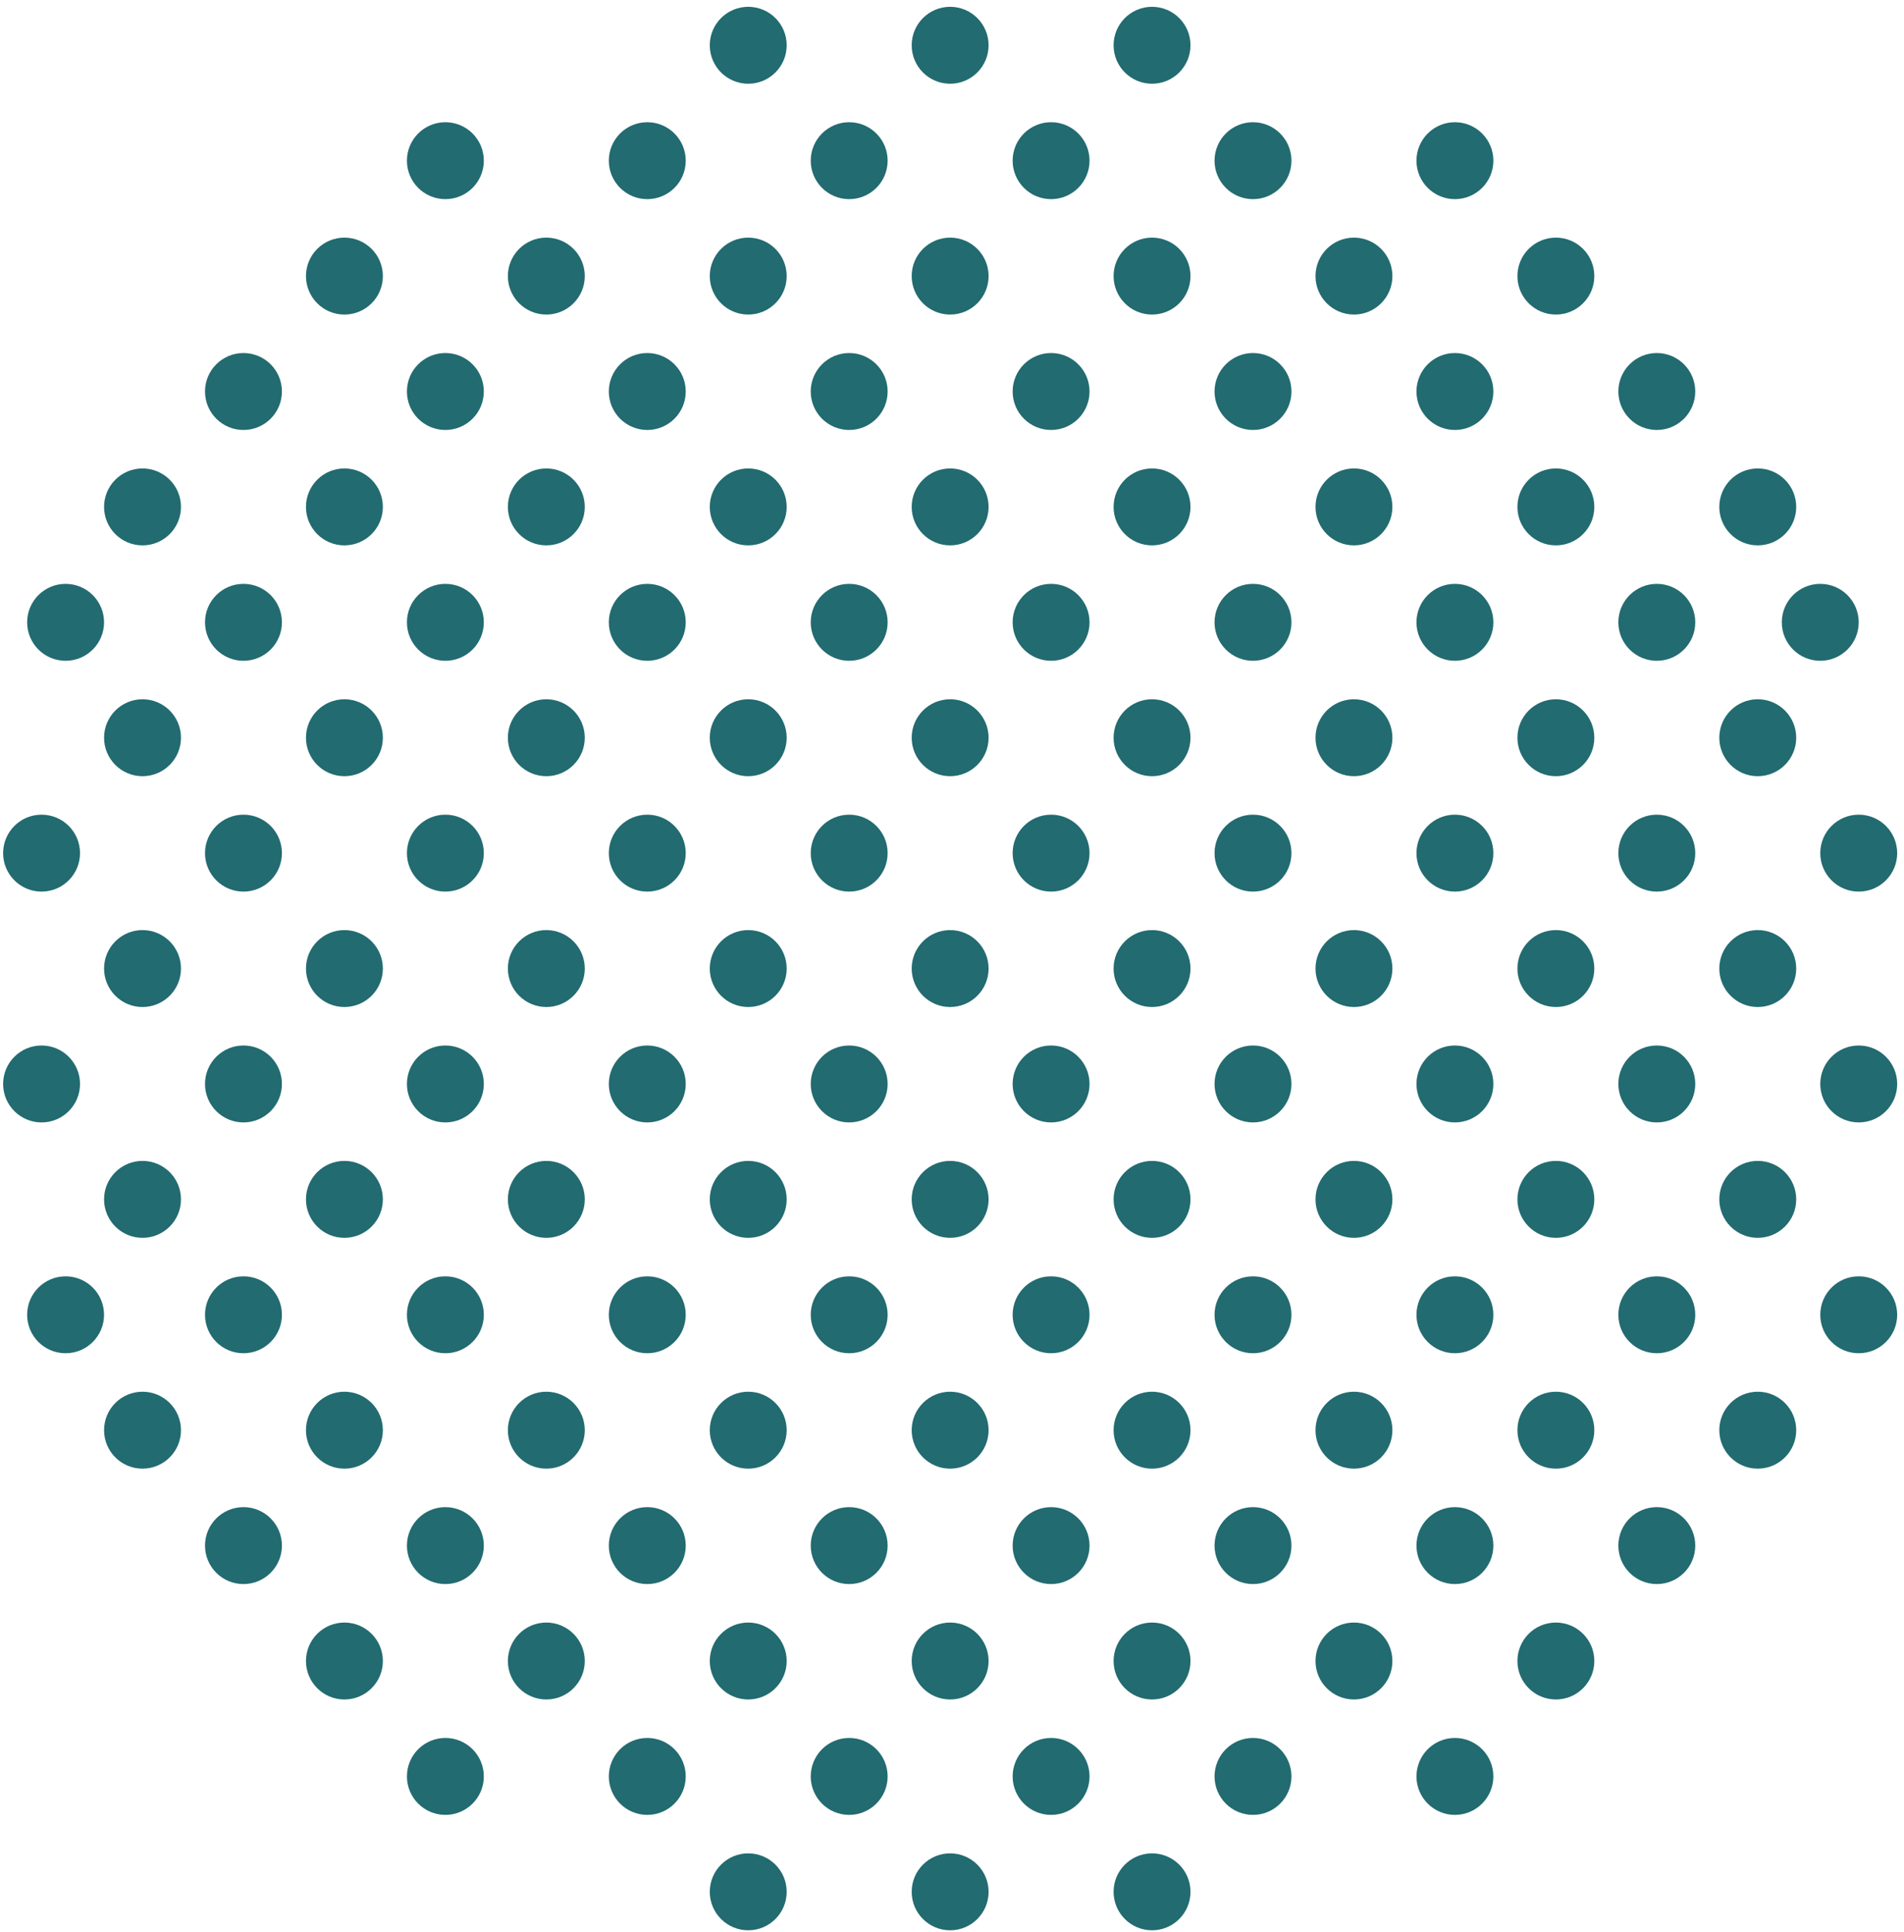 <svg width="279" height="283" viewBox="0 0 279 283" fill="none" xmlns="http://www.w3.org/2000/svg">
<circle cx="20.884" cy="74.257" r="5.635" fill="#226B70"/>
<circle cx="20.884" cy="108.07" r="5.635" fill="#226B70"/>
<circle cx="20.884" cy="141.883" r="5.635" fill="#226B70"/>
<circle cx="20.884" cy="175.695" r="5.635" fill="#226B70"/>
<circle cx="20.884" cy="209.508" r="5.635" fill="#226B70"/>
<circle cx="6.091" cy="124.976" r="5.635" fill="#226B70"/>
<circle cx="6.091" cy="158.789" r="5.635" fill="#226B70"/>
<circle cx="50.469" cy="40.445" r="5.635" fill="#226B70"/>
<circle cx="50.469" cy="74.257" r="5.635" fill="#226B70"/>
<circle cx="50.469" cy="108.07" r="5.635" fill="#226B70"/>
<circle cx="50.469" cy="141.883" r="5.635" fill="#226B70"/>
<circle cx="50.469" cy="175.695" r="5.635" fill="#226B70"/>
<circle cx="50.469" cy="209.508" r="5.635" fill="#226B70"/>
<circle cx="50.469" cy="243.321" r="5.635" fill="#226B70"/>
<circle cx="35.676" cy="57.351" r="5.635" fill="#226B70"/>
<circle cx="35.676" cy="91.164" r="5.635" fill="#226B70"/>
<circle cx="9.612" cy="91.164" r="5.635" fill="#226B70"/>
<circle cx="35.676" cy="124.976" r="5.635" fill="#226B70"/>
<circle cx="35.676" cy="158.789" r="5.635" fill="#226B70"/>
<circle cx="35.676" cy="192.602" r="5.635" fill="#226B70"/>
<circle cx="9.612" cy="192.602" r="5.635" fill="#226B70"/>
<circle cx="35.676" cy="226.414" r="5.635" fill="#226B70"/>
<circle cx="80.055" cy="40.445" r="5.635" fill="#226B70"/>
<circle cx="80.055" cy="74.257" r="5.635" fill="#226B70"/>
<circle cx="80.055" cy="108.07" r="5.635" fill="#226B70"/>
<circle cx="80.055" cy="141.883" r="5.635" fill="#226B70"/>
<circle cx="80.055" cy="175.695" r="5.635" fill="#226B70"/>
<circle cx="80.055" cy="209.508" r="5.635" fill="#226B70"/>
<circle cx="80.055" cy="243.321" r="5.635" fill="#226B70"/>
<circle cx="65.262" cy="23.538" r="5.635" fill="#226B70"/>
<circle cx="65.262" cy="57.351" r="5.635" fill="#226B70"/>
<circle cx="65.262" cy="91.164" r="5.635" fill="#226B70"/>
<circle cx="65.262" cy="124.976" r="5.635" fill="#226B70"/>
<circle cx="65.262" cy="158.789" r="5.635" fill="#226B70"/>
<circle cx="65.262" cy="192.602" r="5.635" fill="#226B70"/>
<circle cx="65.262" cy="226.414" r="5.635" fill="#226B70"/>
<circle cx="65.262" cy="260.227" r="5.635" fill="#226B70"/>
<circle cx="109.641" cy="6.632" r="5.635" fill="#226B70"/>
<circle cx="109.641" cy="40.445" r="5.635" fill="#226B70"/>
<circle cx="109.641" cy="74.257" r="5.635" fill="#226B70"/>
<circle cx="109.641" cy="108.07" r="5.635" fill="#226B70"/>
<circle cx="109.641" cy="141.883" r="5.635" fill="#226B70"/>
<circle cx="109.641" cy="175.695" r="5.635" fill="#226B70"/>
<circle cx="109.641" cy="209.508" r="5.635" fill="#226B70"/>
<circle cx="109.641" cy="243.321" r="5.635" fill="#226B70"/>
<circle cx="109.641" cy="277.133" r="5.635" fill="#226B70"/>
<circle cx="94.848" cy="23.538" r="5.635" fill="#226B70"/>
<circle cx="94.848" cy="57.351" r="5.635" fill="#226B70"/>
<circle cx="94.848" cy="91.164" r="5.635" fill="#226B70"/>
<circle cx="94.848" cy="124.976" r="5.635" fill="#226B70"/>
<circle cx="94.848" cy="158.789" r="5.635" fill="#226B70"/>
<circle cx="94.848" cy="192.602" r="5.635" fill="#226B70"/>
<circle cx="94.848" cy="226.414" r="5.635" fill="#226B70"/>
<circle cx="94.848" cy="260.227" r="5.635" fill="#226B70"/>
<circle cx="139.227" cy="6.632" r="5.635" fill="#226B70"/>
<circle cx="139.227" cy="40.445" r="5.635" fill="#226B70"/>
<circle cx="139.227" cy="74.257" r="5.635" fill="#226B70"/>
<circle cx="139.227" cy="108.07" r="5.635" fill="#226B70"/>
<circle cx="139.227" cy="141.883" r="5.635" fill="#226B70"/>
<circle cx="139.227" cy="175.695" r="5.635" fill="#226B70"/>
<circle cx="139.227" cy="209.508" r="5.635" fill="#226B70"/>
<circle cx="139.227" cy="243.321" r="5.635" fill="#226B70"/>
<circle cx="139.227" cy="277.133" r="5.635" fill="#226B70"/>
<circle cx="124.434" cy="23.538" r="5.635" fill="#226B70"/>
<circle cx="124.434" cy="57.351" r="5.635" fill="#226B70"/>
<circle cx="124.434" cy="91.164" r="5.635" fill="#226B70"/>
<circle cx="124.434" cy="124.976" r="5.635" fill="#226B70"/>
<circle cx="124.434" cy="158.789" r="5.635" fill="#226B70"/>
<circle cx="124.434" cy="192.602" r="5.635" fill="#226B70"/>
<circle cx="124.434" cy="226.414" r="5.635" fill="#226B70"/>
<circle cx="124.434" cy="260.227" r="5.635" fill="#226B70"/>
<circle cx="168.813" cy="6.632" r="5.635" fill="#226B70"/>
<circle cx="168.813" cy="40.445" r="5.635" fill="#226B70"/>
<circle cx="168.813" cy="74.257" r="5.635" fill="#226B70"/>
<circle cx="168.813" cy="108.07" r="5.635" fill="#226B70"/>
<circle cx="168.813" cy="141.883" r="5.635" fill="#226B70"/>
<circle cx="168.813" cy="175.695" r="5.635" fill="#226B70"/>
<circle cx="168.813" cy="209.508" r="5.635" fill="#226B70"/>
<circle cx="168.813" cy="243.321" r="5.635" fill="#226B70"/>
<circle cx="168.813" cy="277.133" r="5.635" fill="#226B70"/>
<circle cx="154.02" cy="23.538" r="5.635" fill="#226B70"/>
<circle cx="154.02" cy="57.351" r="5.635" fill="#226B70"/>
<circle cx="154.02" cy="91.164" r="5.635" fill="#226B70"/>
<circle cx="154.02" cy="124.976" r="5.635" fill="#226B70"/>
<circle cx="154.02" cy="158.789" r="5.635" fill="#226B70"/>
<circle cx="154.02" cy="192.602" r="5.635" fill="#226B70"/>
<circle cx="154.02" cy="226.414" r="5.635" fill="#226B70"/>
<circle cx="154.02" cy="260.227" r="5.635" fill="#226B70"/>
<circle cx="198.399" cy="40.445" r="5.635" fill="#226B70"/>
<circle cx="198.399" cy="74.257" r="5.635" fill="#226B70"/>
<circle cx="198.399" cy="108.07" r="5.635" fill="#226B70"/>
<circle cx="198.399" cy="141.883" r="5.635" fill="#226B70"/>
<circle cx="198.399" cy="175.695" r="5.635" fill="#226B70"/>
<circle cx="198.399" cy="209.508" r="5.635" fill="#226B70"/>
<circle cx="198.399" cy="243.321" r="5.635" fill="#226B70"/>
<circle cx="183.606" cy="23.538" r="5.635" fill="#226B70"/>
<circle cx="183.606" cy="57.351" r="5.635" fill="#226B70"/>
<circle cx="183.606" cy="91.164" r="5.635" fill="#226B70"/>
<circle cx="183.606" cy="124.976" r="5.635" fill="#226B70"/>
<circle cx="183.606" cy="158.789" r="5.635" fill="#226B70"/>
<circle cx="183.606" cy="192.602" r="5.635" fill="#226B70"/>
<circle cx="183.606" cy="226.414" r="5.635" fill="#226B70"/>
<circle cx="183.606" cy="260.227" r="5.635" fill="#226B70"/>
<circle cx="227.987" cy="40.445" r="5.635" fill="#226B70"/>
<circle cx="227.987" cy="74.257" r="5.635" fill="#226B70"/>
<circle cx="227.987" cy="108.07" r="5.635" fill="#226B70"/>
<circle cx="227.987" cy="141.883" r="5.635" fill="#226B70"/>
<circle cx="227.987" cy="175.695" r="5.635" fill="#226B70"/>
<circle cx="227.987" cy="209.508" r="5.635" fill="#226B70"/>
<circle cx="227.987" cy="243.321" r="5.635" fill="#226B70"/>
<circle cx="213.194" cy="23.538" r="5.635" fill="#226B70"/>
<circle cx="213.194" cy="57.351" r="5.635" fill="#226B70"/>
<circle cx="213.194" cy="91.164" r="5.635" fill="#226B70"/>
<circle cx="213.194" cy="124.976" r="5.635" fill="#226B70"/>
<circle cx="213.194" cy="158.789" r="5.635" fill="#226B70"/>
<circle cx="213.194" cy="192.602" r="5.635" fill="#226B70"/>
<circle cx="213.194" cy="226.414" r="5.635" fill="#226B70"/>
<circle cx="213.194" cy="260.227" r="5.635" fill="#226B70"/>
<circle cx="257.571" cy="74.257" r="5.635" fill="#226B70"/>
<circle cx="257.571" cy="108.07" r="5.635" fill="#226B70"/>
<circle cx="257.571" cy="141.883" r="5.635" fill="#226B70"/>
<circle cx="257.571" cy="175.695" r="5.635" fill="#226B70"/>
<circle cx="257.571" cy="209.508" r="5.635" fill="#226B70"/>
<circle cx="242.778" cy="57.351" r="5.635" fill="#226B70"/>
<circle cx="242.778" cy="91.164" r="5.635" fill="#226B70"/>
<circle cx="266.729" cy="91.164" r="5.635" fill="#226B70"/>
<circle cx="242.778" cy="124.976" r="5.635" fill="#226B70"/>
<circle cx="242.778" cy="158.789" r="5.635" fill="#226B70"/>
<circle cx="242.778" cy="192.602" r="5.635" fill="#226B70"/>
<circle cx="272.366" cy="192.602" r="5.635" fill="#226B70"/>
<circle cx="242.778" cy="226.414" r="5.635" fill="#226B70"/>
<circle cx="272.366" cy="124.976" r="5.635" fill="#226B70"/>
<circle cx="272.366" cy="158.789" r="5.635" fill="#226B70"/>
</svg>
